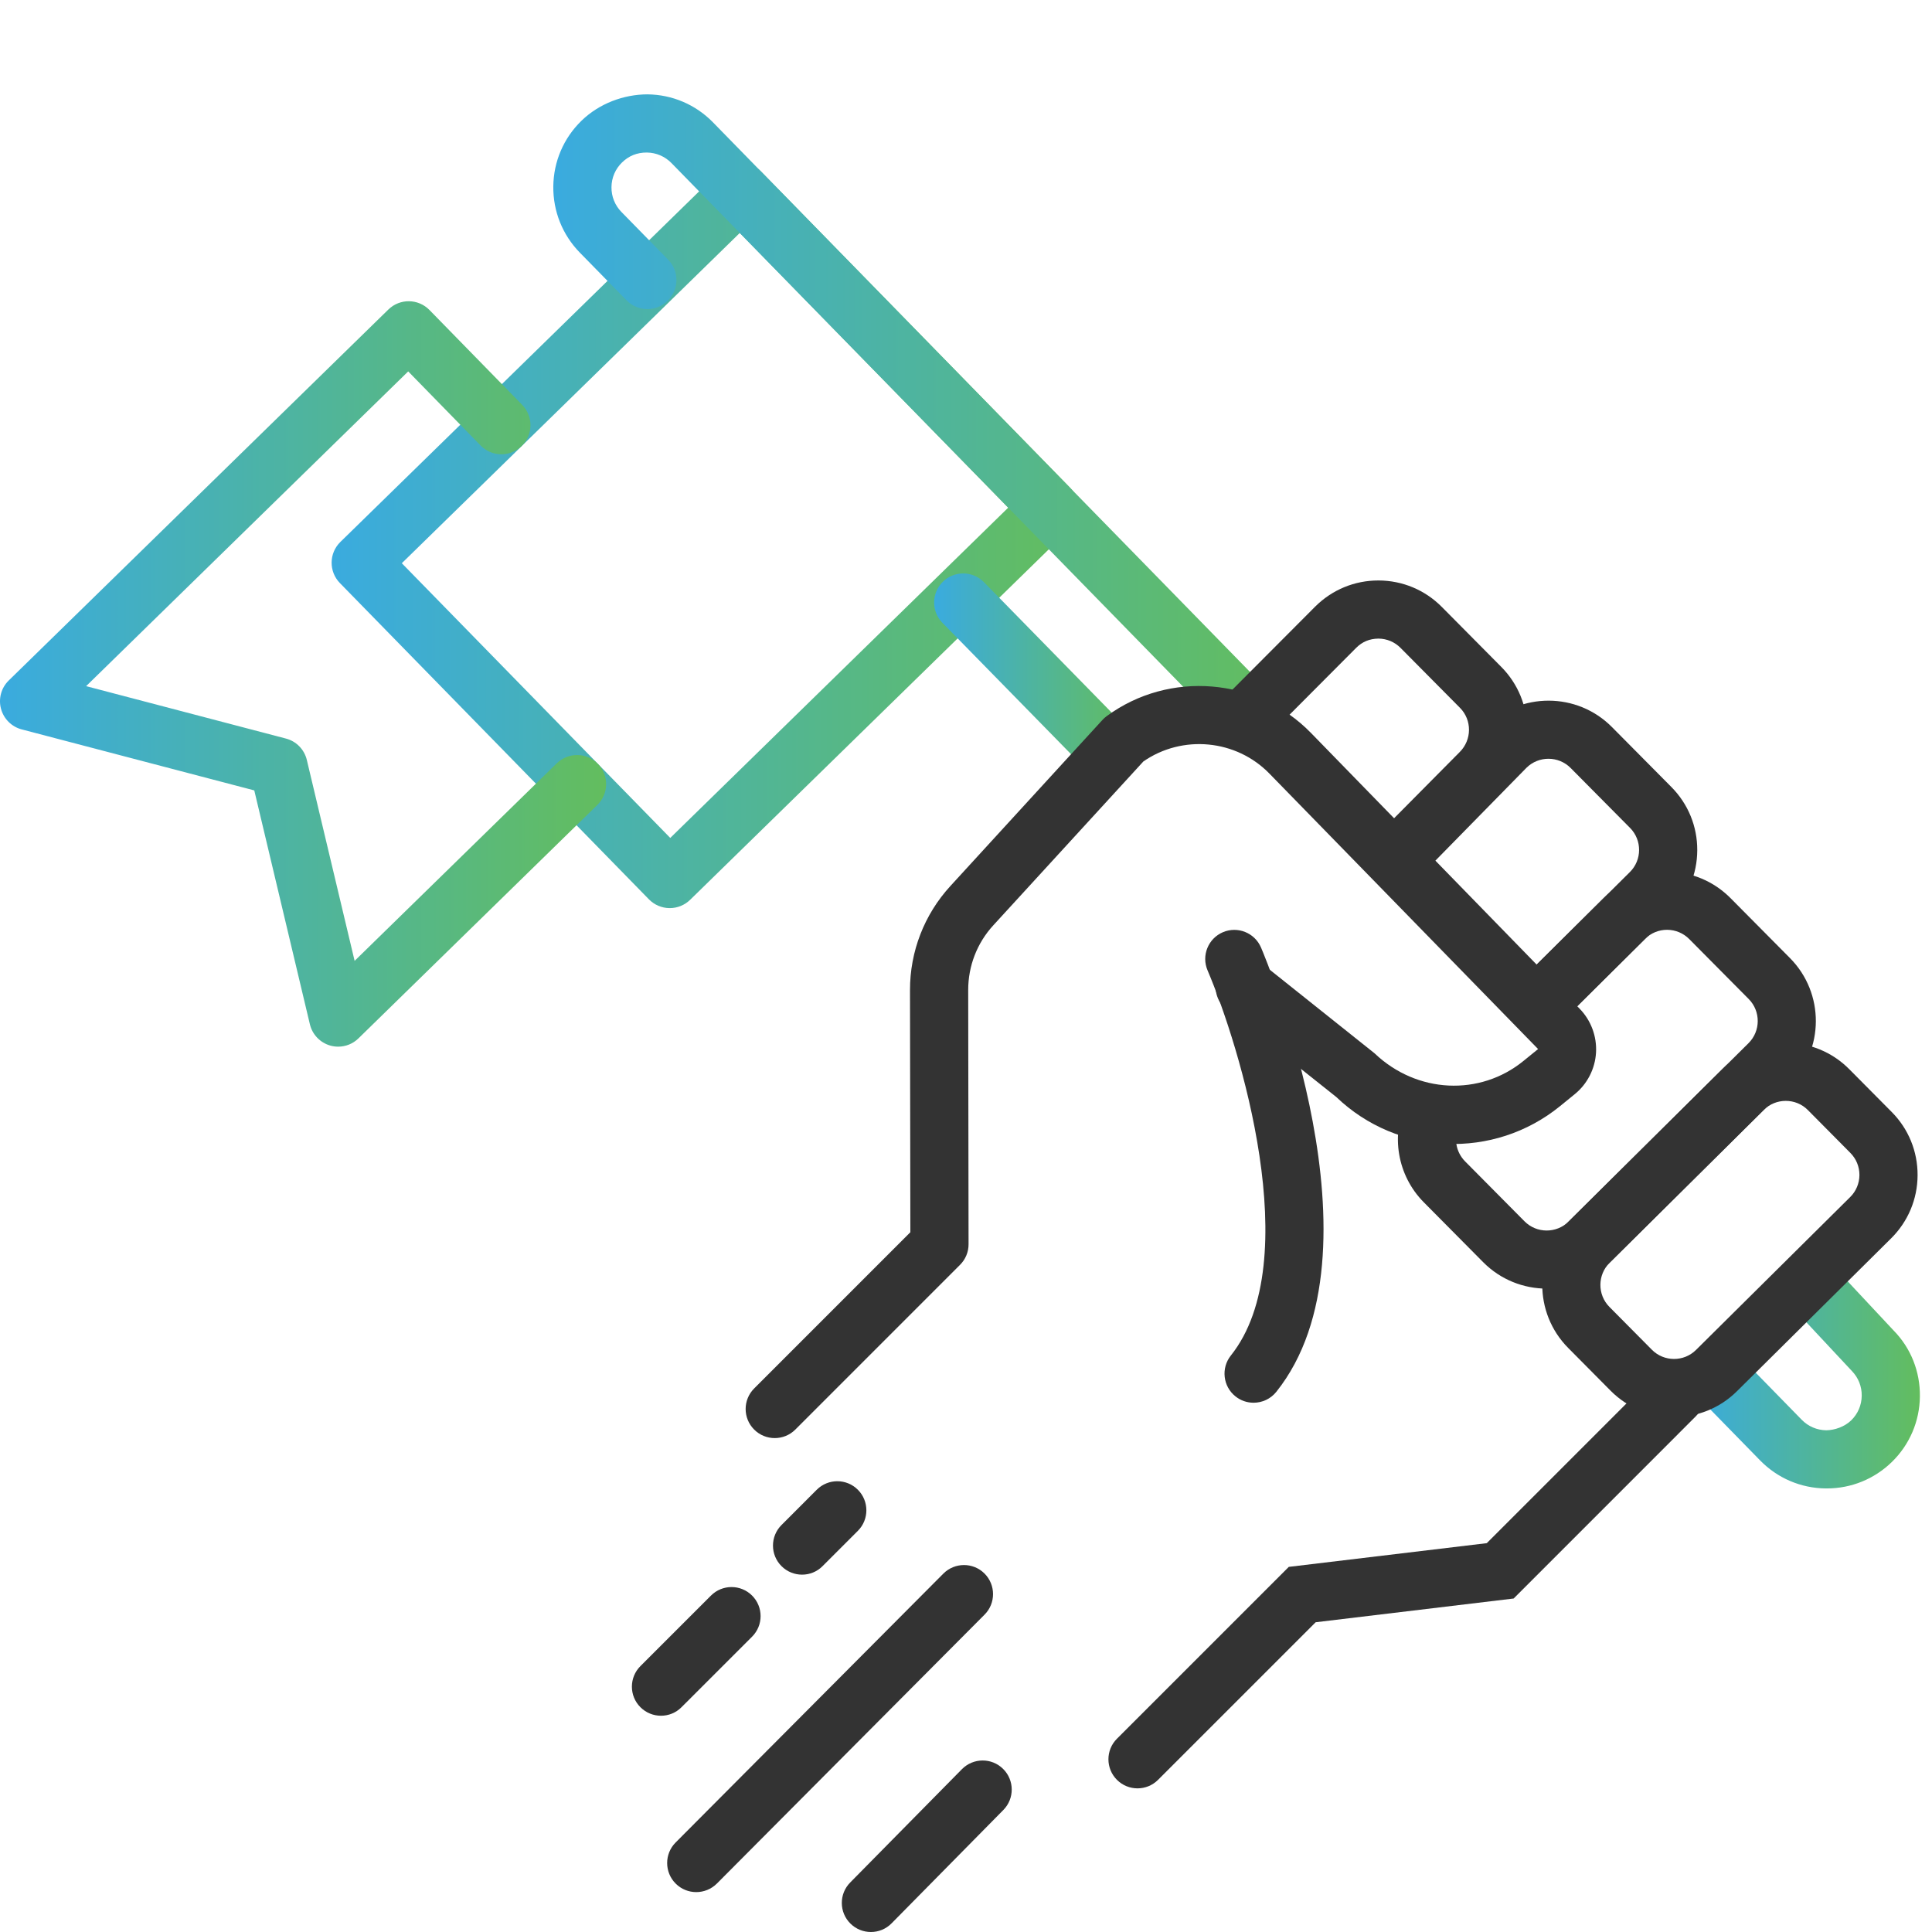 <?xml version="1.0" encoding="utf-8"?>
<!-- Generator: Adobe Illustrator 26.0.3, SVG Export Plug-In . SVG Version: 6.00 Build 0)  -->
<svg version="1.1" id="_x2018_ëîé_x5F_1" xmlns="http://www.w3.org/2000/svg" xmlns:xlink="http://www.w3.org/1999/xlink"
	 x="0px" y="0px" width="80px" height="80px" viewBox="0 0 80 80" enable-background="new 0 0 80 80" xml:space="preserve">
<linearGradient id="SVGID_1_" gradientUnits="userSpaceOnUse" x1="13.732" y1="77.831" x2="44.656" y2="77.831" gradientTransform="matrix(1 0 0 -1 0 100)">
	<stop  offset="0" style="stop-color:#3AABDF"/>
	<stop  offset="1" style="stop-color:#63BD5E"/>
</linearGradient>
<path fill="url(#SVGID_1_)" d="M27.734,37.603c-0.005,0-0.009,0-0.014,0c-0.319-0.004-0.624-0.134-0.848-0.362L14.074,24.143
	c-0.464-0.476-0.455-1.238,0.02-1.702L29.811,7.082c0.229-0.224,0.508-0.375,0.856-0.343c0.319,0.004,0.624,0.134,0.847,0.362
	l12.799,13.098c0.223,0.23,0.346,0.536,0.343,0.856c-0.004,0.319-0.134,0.624-0.363,0.847L28.575,37.261
	C28.35,37.48,28.048,37.603,27.734,37.603z M16.638,23.322l11.116,11.375L41.749,21.02L30.633,9.646L16.638,23.322z"/>
<linearGradient id="SVGID_00000159466852717610222280000011330517464501399738_" gradientUnits="userSpaceOnUse" x1="-1.274651e-04" y1="72.093" x2="25.098" y2="72.093" gradientTransform="matrix(1 0 0 -1 0 100)">
	<stop  offset="0" style="stop-color:#3AABDF"/>
	<stop  offset="1" style="stop-color:#63BD5E"/>
</linearGradient>
<path fill="url(#SVGID_00000159466852717610222280000011330517464501399738_)" d="M14.004,43.34c-0.111,0-0.225-0.015-0.335-0.047
	c-0.416-0.121-0.736-0.456-0.837-0.878l-2.303-9.686l-9.63-2.526c-0.419-0.11-0.747-0.437-0.859-0.858
	c-0.111-0.419,0.012-0.867,0.323-1.169l15.718-15.359c0.476-0.466,1.237-0.456,1.702,0.019l3.84,3.929
	c0.464,0.476,0.455,1.238-0.02,1.702c-0.474,0.467-1.236,0.457-1.702-0.019l-2.998-3.069L3.566,28.412l8.273,2.17
	c0.429,0.111,0.762,0.452,0.866,0.885l1.979,8.32l8.37-8.179c0.476-0.465,1.237-0.456,1.702,0.019
	c0.464,0.476,0.455,1.238-0.02,1.702l-9.891,9.666C14.617,43.22,14.314,43.34,14.004,43.34z"/>
<linearGradient id="SVGID_00000134936172770550690760000017183457117737247644_" gradientUnits="userSpaceOnUse" x1="38.68" y1="72.115" x2="46.84" y2="72.115" gradientTransform="matrix(1 0 0 -1 0 100)">
	<stop  offset="0" style="stop-color:#3AABDF"/>
	<stop  offset="1" style="stop-color:#63BD5E"/>
</linearGradient>
<path fill="url(#SVGID_00000134936172770550690760000017183457117737247644_)" d="M45.637,32.026c-0.312,0-0.624-0.121-0.861-0.362
	l-5.752-5.874c-0.466-0.475-0.457-1.237,0.018-1.702c0.475-0.464,1.236-0.457,1.702,0.019l5.752,5.874
	c0.466,0.475,0.457,1.237-0.018,1.702C46.245,31.912,45.941,32.026,45.637,32.026z"/>
<linearGradient id="SVGID_00000106838381950066693390000014037488579768616626_" gradientUnits="userSpaceOnUse" x1="22.911" y1="82.686" x2="52.934" y2="82.686" gradientTransform="matrix(1 0 0 -1 0 100)">
	<stop  offset="0" style="stop-color:#3AABDF"/>
	<stop  offset="1" style="stop-color:#63BD5E"/>
</linearGradient>
<path fill="url(#SVGID_00000106838381950066693390000014037488579768616626_)" d="M51.733,30.721c-0.313,0-0.625-0.121-0.862-0.362
	L27.804,6.752c-0.27-0.276-0.632-0.431-1.019-0.436c-0.415-0.002-0.752,0.142-1.029,0.412c-0.277,0.27-0.432,0.633-0.436,1.02
	c-0.005,0.387,0.142,0.752,0.412,1.029l1.934,1.975c0.465,0.475,0.457,1.238-0.018,1.702c-0.475,0.467-1.238,0.456-1.702-0.017
	l-1.936-1.976c-0.72-0.738-1.11-1.712-1.099-2.742c0.012-1.03,0.424-1.994,1.161-2.714s1.754-1.096,2.739-1.098
	c1.03,0.012,1.994,0.424,2.714,1.161l23.067,23.607c0.464,0.476,0.455,1.238-0.02,1.702C52.341,30.607,52.037,30.721,51.733,30.721z
	"/>
<linearGradient id="SVGID_00000157273546324075750500000007414655462505138879_" gradientUnits="userSpaceOnUse" x1="70.041" y1="43.187" x2="79.499" y2="43.187" gradientTransform="matrix(1 0 0 -1 0 100)">
	<stop  offset="0" style="stop-color:#3AABDF"/>
	<stop  offset="1" style="stop-color:#63BD5E"/>
</linearGradient>
<path fill="url(#SVGID_00000157273546324075750500000007414655462505138879_)" d="M75.643,61.633c-0.016,0-0.031,0-0.047,0
	c-1.03-0.012-1.994-0.424-2.714-1.161l-2.498-2.556c-0.464-0.476-0.456-1.238,0.02-1.702c0.477-0.464,1.237-0.455,1.703,0.019
	l2.498,2.556c0.27,0.277,0.632,0.431,1.02,0.436c0.342-0.006,0.752-0.142,1.029-0.411c0.277-0.27,0.432-0.633,0.436-1.02
	c0.005-0.387-0.142-0.752-0.412-1.029l-2.566-2.746c-0.454-0.486-0.428-1.247,0.057-1.701c0.487-0.454,1.249-0.428,1.702,0.058
	l2.548,2.726c0.702,0.717,1.092,1.689,1.08,2.721c-0.012,1.03-0.424,1.994-1.161,2.714C77.611,61.244,76.657,61.633,75.643,61.633z"
	/>
<path fill="#333333" d="M47.102,74.052c-0.308,0-0.616-0.117-0.852-0.353c-0.47-0.47-0.47-1.232,0-1.702l7.116-7.116l8.198-0.982
	l6.95-6.951c0.47-0.47,1.232-0.47,1.702,0s0.47,1.232,0,1.702l-7.539,7.541l-8.198,0.983L47.952,73.7
	C47.718,73.934,47.41,74.052,47.102,74.052z"/>
<path fill="#333333" d="M32.08,59.548c-0.308,0-0.616-0.117-0.852-0.353c-0.47-0.47-0.47-1.232,0-1.702l6.468-6.469l-0.015-10.026
	c-0.002-1.599,0.59-3.128,1.67-4.307l6.301-6.882c0.053-0.058,0.111-0.11,0.175-0.156c2.586-1.9,6.223-1.6,8.461,0.7L65.411,41.77
	c0.469,0.482,0.715,1.143,0.677,1.815c-0.039,0.672-0.36,1.299-0.881,1.722l-0.608,0.495c-2.736,2.227-6.72,2.066-9.267-0.378
	l-4.542-3.615c-0.52-0.415-0.605-1.173-0.191-1.692c0.415-0.521,1.174-0.603,1.692-0.192l4.625,3.689
	c1.754,1.674,4.368,1.782,6.164,0.32l0.609-0.495L52.564,32.033c-1.379-1.417-3.604-1.623-5.219-0.503l-6.216,6.787
	c-0.671,0.732-1.039,1.683-1.038,2.678l0.015,10.526c0.001,0.32-0.126,0.627-0.353,0.853l-6.821,6.822
	C32.697,59.431,32.388,59.548,32.08,59.548z"/>
<path fill="#333333" d="M69.318,58.679c-0.953,0-1.905-0.366-2.627-1.093l-1.758-1.773c-1.437-1.45-1.427-3.798,0.022-5.235
	l6.383-6.329c1.448-1.438,3.797-1.426,5.233,0.021l1.76,1.774c0.696,0.701,1.076,1.632,1.072,2.62
	c-0.004,0.989-0.394,1.917-1.095,2.613l-6.383,6.329C71.204,58.322,70.261,58.679,69.318,58.679z M73.945,45.585
	c-0.33,0-0.66,0.124-0.911,0.374l-6.383,6.329c-0.506,0.502-0.51,1.323-0.008,1.829l1.758,1.773
	c0.502,0.506,1.322,0.509,1.828,0.007l6.383-6.329c0.245-0.243,0.381-0.567,0.383-0.913c0.001-0.345-0.132-0.67-0.375-0.915
	l-1.759-1.774C74.61,45.711,74.277,45.585,73.945,45.585z"/>
<path fill="#333333" d="M64.045,53.359c-0.952,0-1.905-0.365-2.627-1.092l-2.462-2.483c-1.1-1.109-1.384-2.799-0.709-4.206
	l2.17,1.041c-0.236,0.492-0.136,1.081,0.248,1.47l2.462,2.483c0.502,0.506,1.324,0.508,1.828,0.007l7.447-7.383
	c0.506-0.502,0.51-1.323,0.008-1.829l-2.462-2.482c-0.243-0.245-0.568-0.381-0.913-0.384c-0.002,0-0.004,0-0.006,0
	c-0.343,0-0.666,0.133-0.91,0.375l-3.08,3.055l-1.695-1.709l3.08-3.055c0.698-0.693,1.623-1.073,2.605-1.073
	c0.006,0,0.011,0,0.017,0c0.988,0.005,1.916,0.394,2.612,1.096l2.461,2.482c1.437,1.449,1.427,3.796-0.022,5.234l-7.448,7.382
	C65.931,53.002,64.988,53.359,64.045,53.359z"/>
<path fill="#333333" d="M64.382,42.59l-1.696-1.709l4.803-4.77c0.507-0.502,0.51-1.323,0.008-1.829L65.036,31.8
	c-0.502-0.505-1.322-0.509-1.829-0.007l-4.486,4.574l-1.719-1.686l4.498-4.587c1.462-1.449,3.809-1.438,5.246,0.011l2.461,2.482
	c0.696,0.702,1.077,1.633,1.073,2.621c-0.004,0.989-0.394,1.917-1.095,2.613L64.382,42.59z"/>
<path fill="#333333" d="M58.4,36.621l-1.709-1.695l3.748-3.781c0.514-0.509,0.518-1.33,0.015-1.836l-2.461-2.482
	c-0.243-0.245-0.567-0.381-0.913-0.384c-0.372,0.004-0.67,0.132-0.916,0.375l-3.689,3.702l-1.706-1.7l3.694-3.706
	c0.704-0.698,1.628-1.078,2.611-1.078c0.006,0,0.011,0,0.017,0c0.988,0.005,1.916,0.394,2.612,1.096l2.461,2.482
	c0.696,0.702,1.077,1.633,1.073,2.621c-0.004,0.989-0.394,1.917-1.095,2.613L58.4,36.621z"/>
<path fill="#333333" d="M51.908,58.084c-0.263,0-0.529-0.085-0.75-0.263c-0.52-0.413-0.605-1.173-0.191-1.692
	c3.118-3.907,0.361-12.837-0.965-15.949c-0.26-0.611,0.024-1.318,0.635-1.579c0.612-0.261,1.319,0.024,1.58,0.636
	c0.218,0.51,5.276,12.575,0.633,18.395C52.612,57.929,52.262,58.084,51.908,58.084z"/>
<path fill="#333333" d="M28.83,78.348c-0.307,0-0.614-0.116-0.85-0.351c-0.471-0.469-0.473-1.232-0.004-1.703l11.087-11.135
	c0.469-0.469,1.231-0.473,1.702-0.004s0.473,1.232,0.004,1.703L29.684,77.995C29.448,78.229,29.139,78.348,28.83,78.348z"/>
<path fill="#333333" d="M36.062,80c-0.305,0-0.611-0.115-0.846-0.347c-0.473-0.467-0.479-1.228-0.012-1.702l4.628-4.694
	c0.467-0.473,1.23-0.48,1.703-0.012c0.473,0.467,0.479,1.228,0.012,1.702l-4.628,4.694C36.684,79.881,36.373,80,36.062,80z"/>
<path fill="#333333" d="M33.212,65.203c-0.308,0-0.616-0.117-0.852-0.353c-0.47-0.47-0.47-1.232,0-1.702l1.46-1.461
	c0.47-0.47,1.232-0.47,1.702,0s0.47,1.232,0,1.702l-1.461,1.461C33.828,65.086,33.52,65.203,33.212,65.203z"/>
<path fill="#333333" d="M27.37,71.045c-0.308,0-0.616-0.117-0.852-0.353c-0.47-0.47-0.47-1.232,0-1.702l2.922-2.921
	c0.47-0.47,1.232-0.47,1.702,0s0.47,1.232,0,1.702l-2.922,2.921C27.986,70.928,27.678,71.045,27.37,71.045z"/>
</svg>

